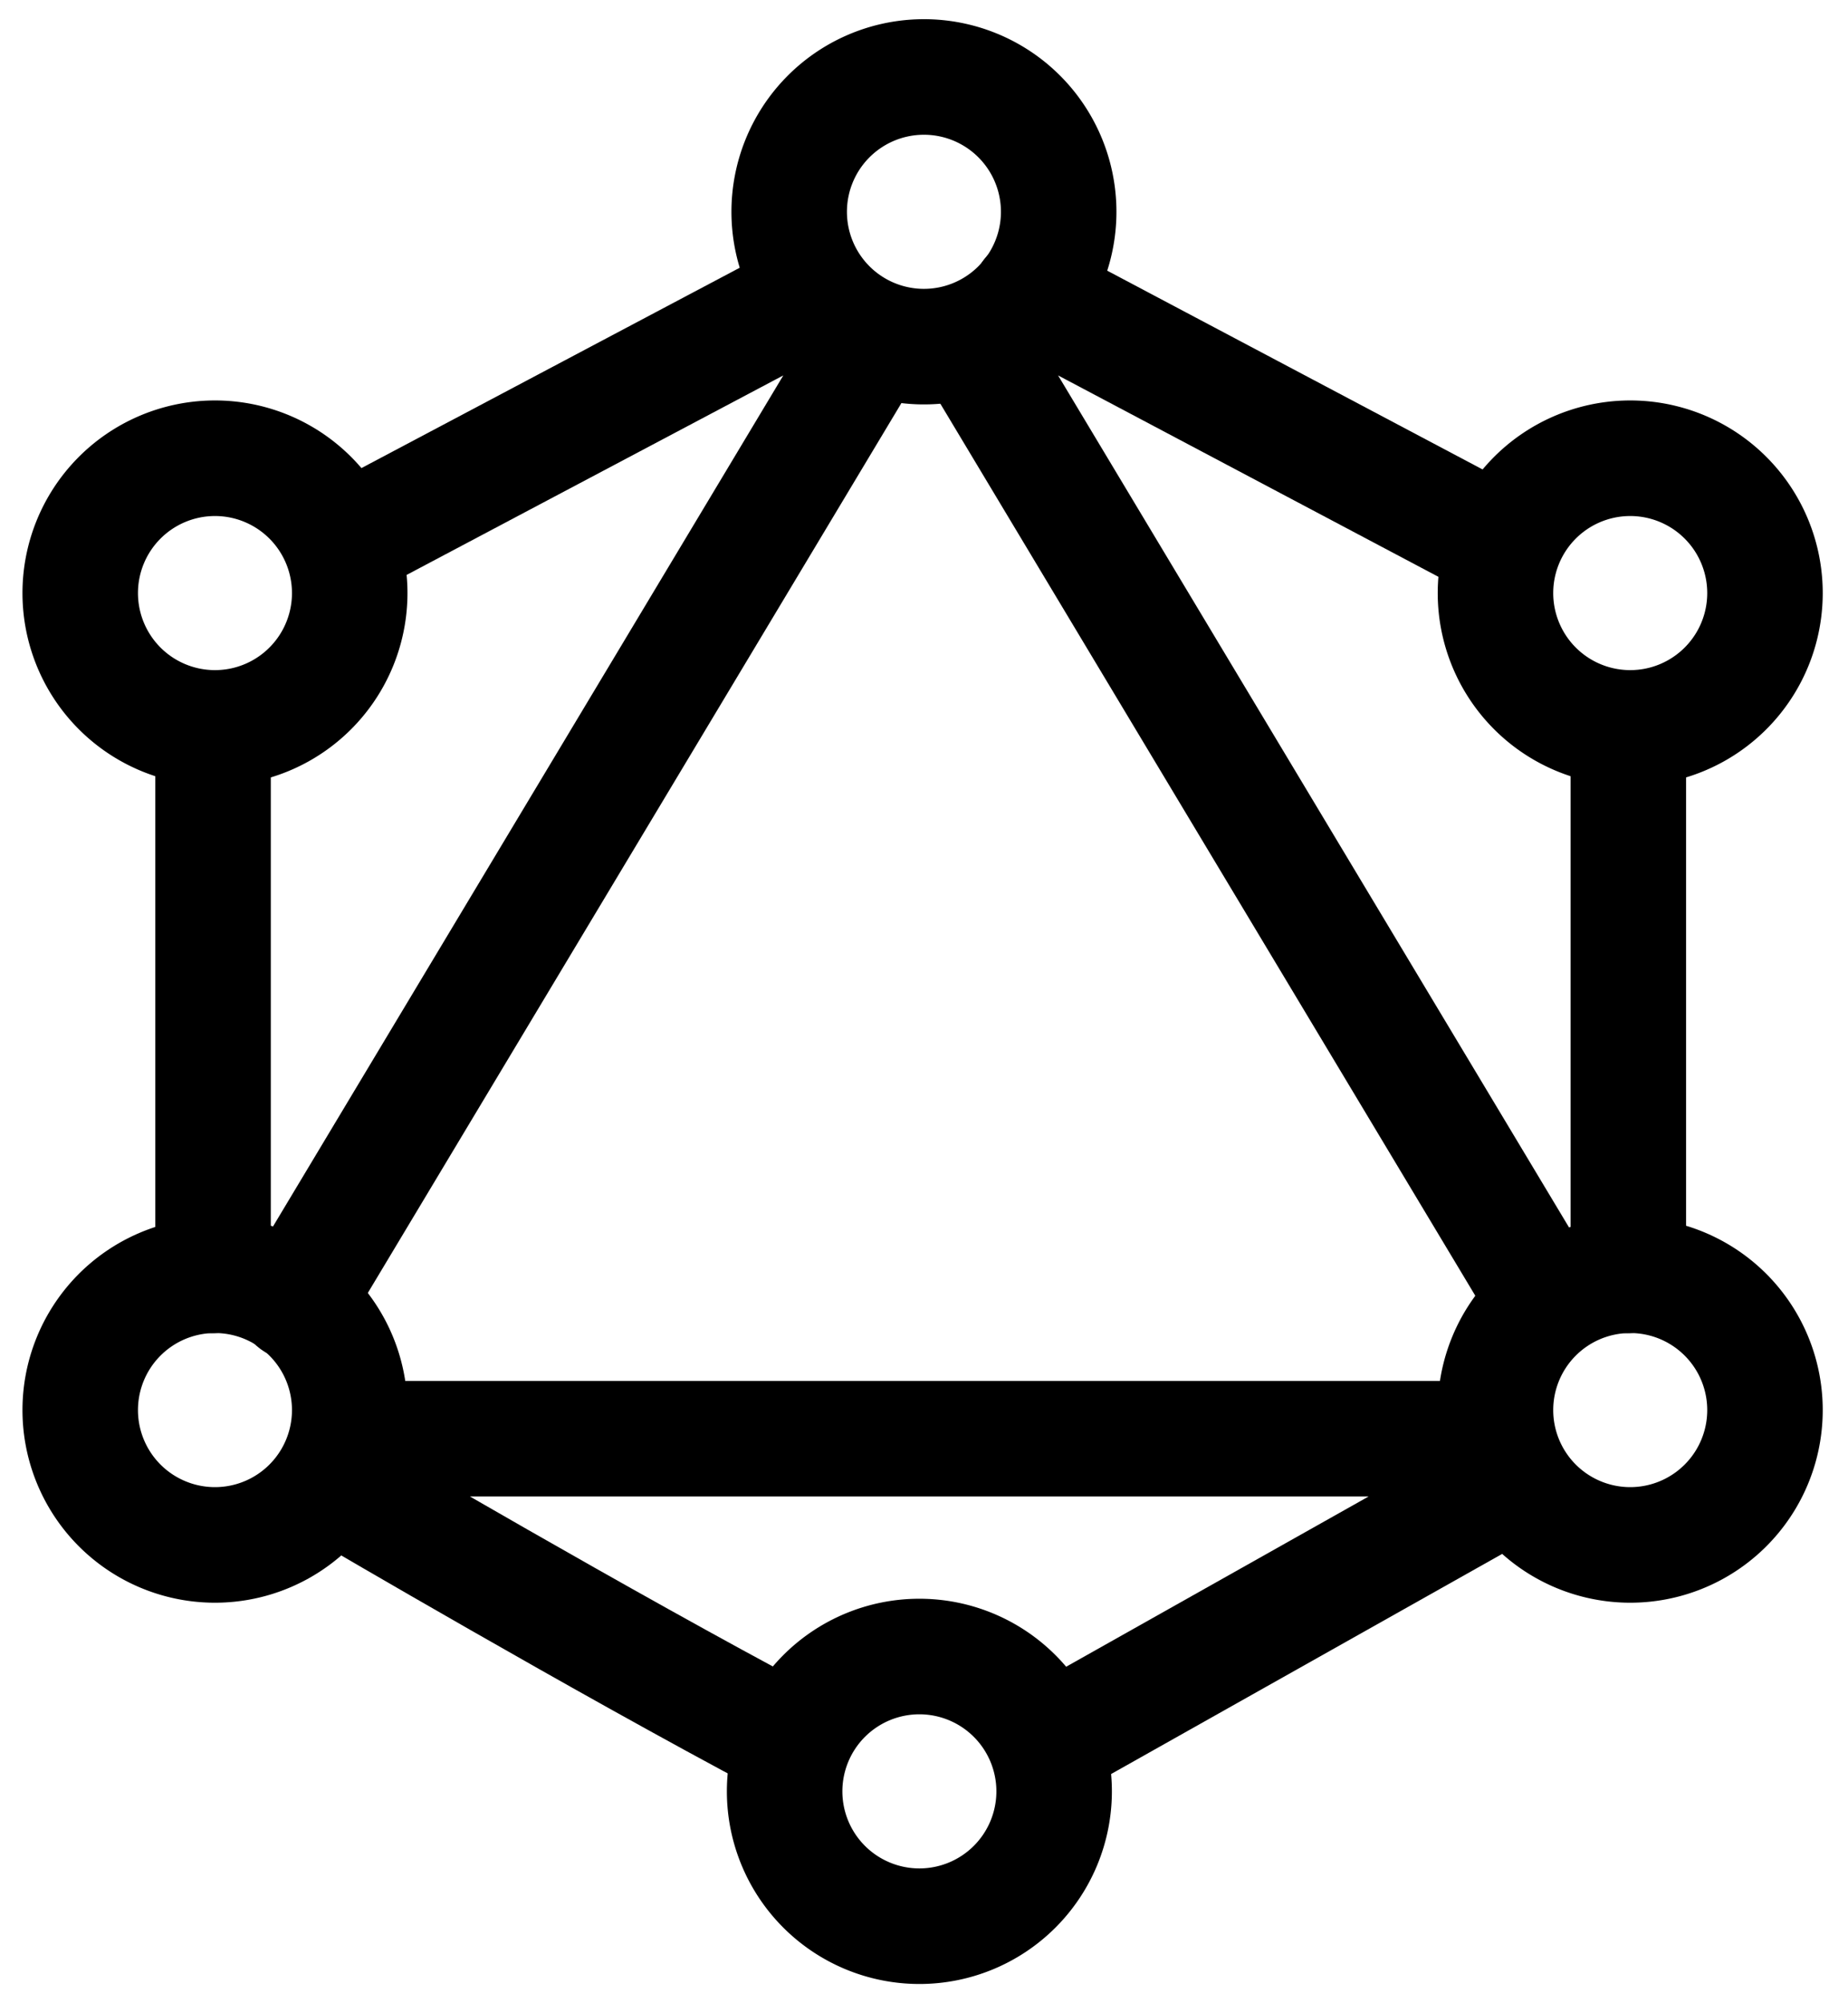 <svg width="24" height="26" viewBox="0 0 24 26" fill="none" xmlns="http://www.w3.org/2000/svg"><path clip-rule="evenodd" d="M11.94 21.5a1.75 1.75 0 110 3.5 1.75 1.75 0 010-3.5zM11.94 1a1.75 1.75 0 110 3.498 1.75 1.75 0 010-3.498zM21.13 5.948a1.75 1.75 0 110 3.499 1.75 1.75 0 010-3.499zM2.75 5.948a1.75 1.75 0 110 3.499 1.75 1.75 0 010-3.499zM21.13 16.552a1.75 1.75 0 110 3.499 1.75 1.75 0 010-3.499zM2.75 16.552a1.75 1.75 0 110 3.499 1.75 1.75 0 010-3.499z" stroke="#000000" stroke-width="1.5" stroke-linecap="round" stroke-linejoin="round"/><path d="M10.543 3.828l-6.008 3.18M13.371 3.828l6.009 3.18M10.19 22.561C7.843 21.32 4.535 19.38 4.535 19.38M13.725 22.561l5.655-3.181M4.535 18.673H19.38M2.767 9.483v7.07M21.147 9.483v7.07M12.664 4.535l7.423 12.37M11.25 4.535l-7.422 12.37" stroke="#000000" stroke-width="1.5" stroke-linecap="round" stroke-linejoin="round"/></svg>